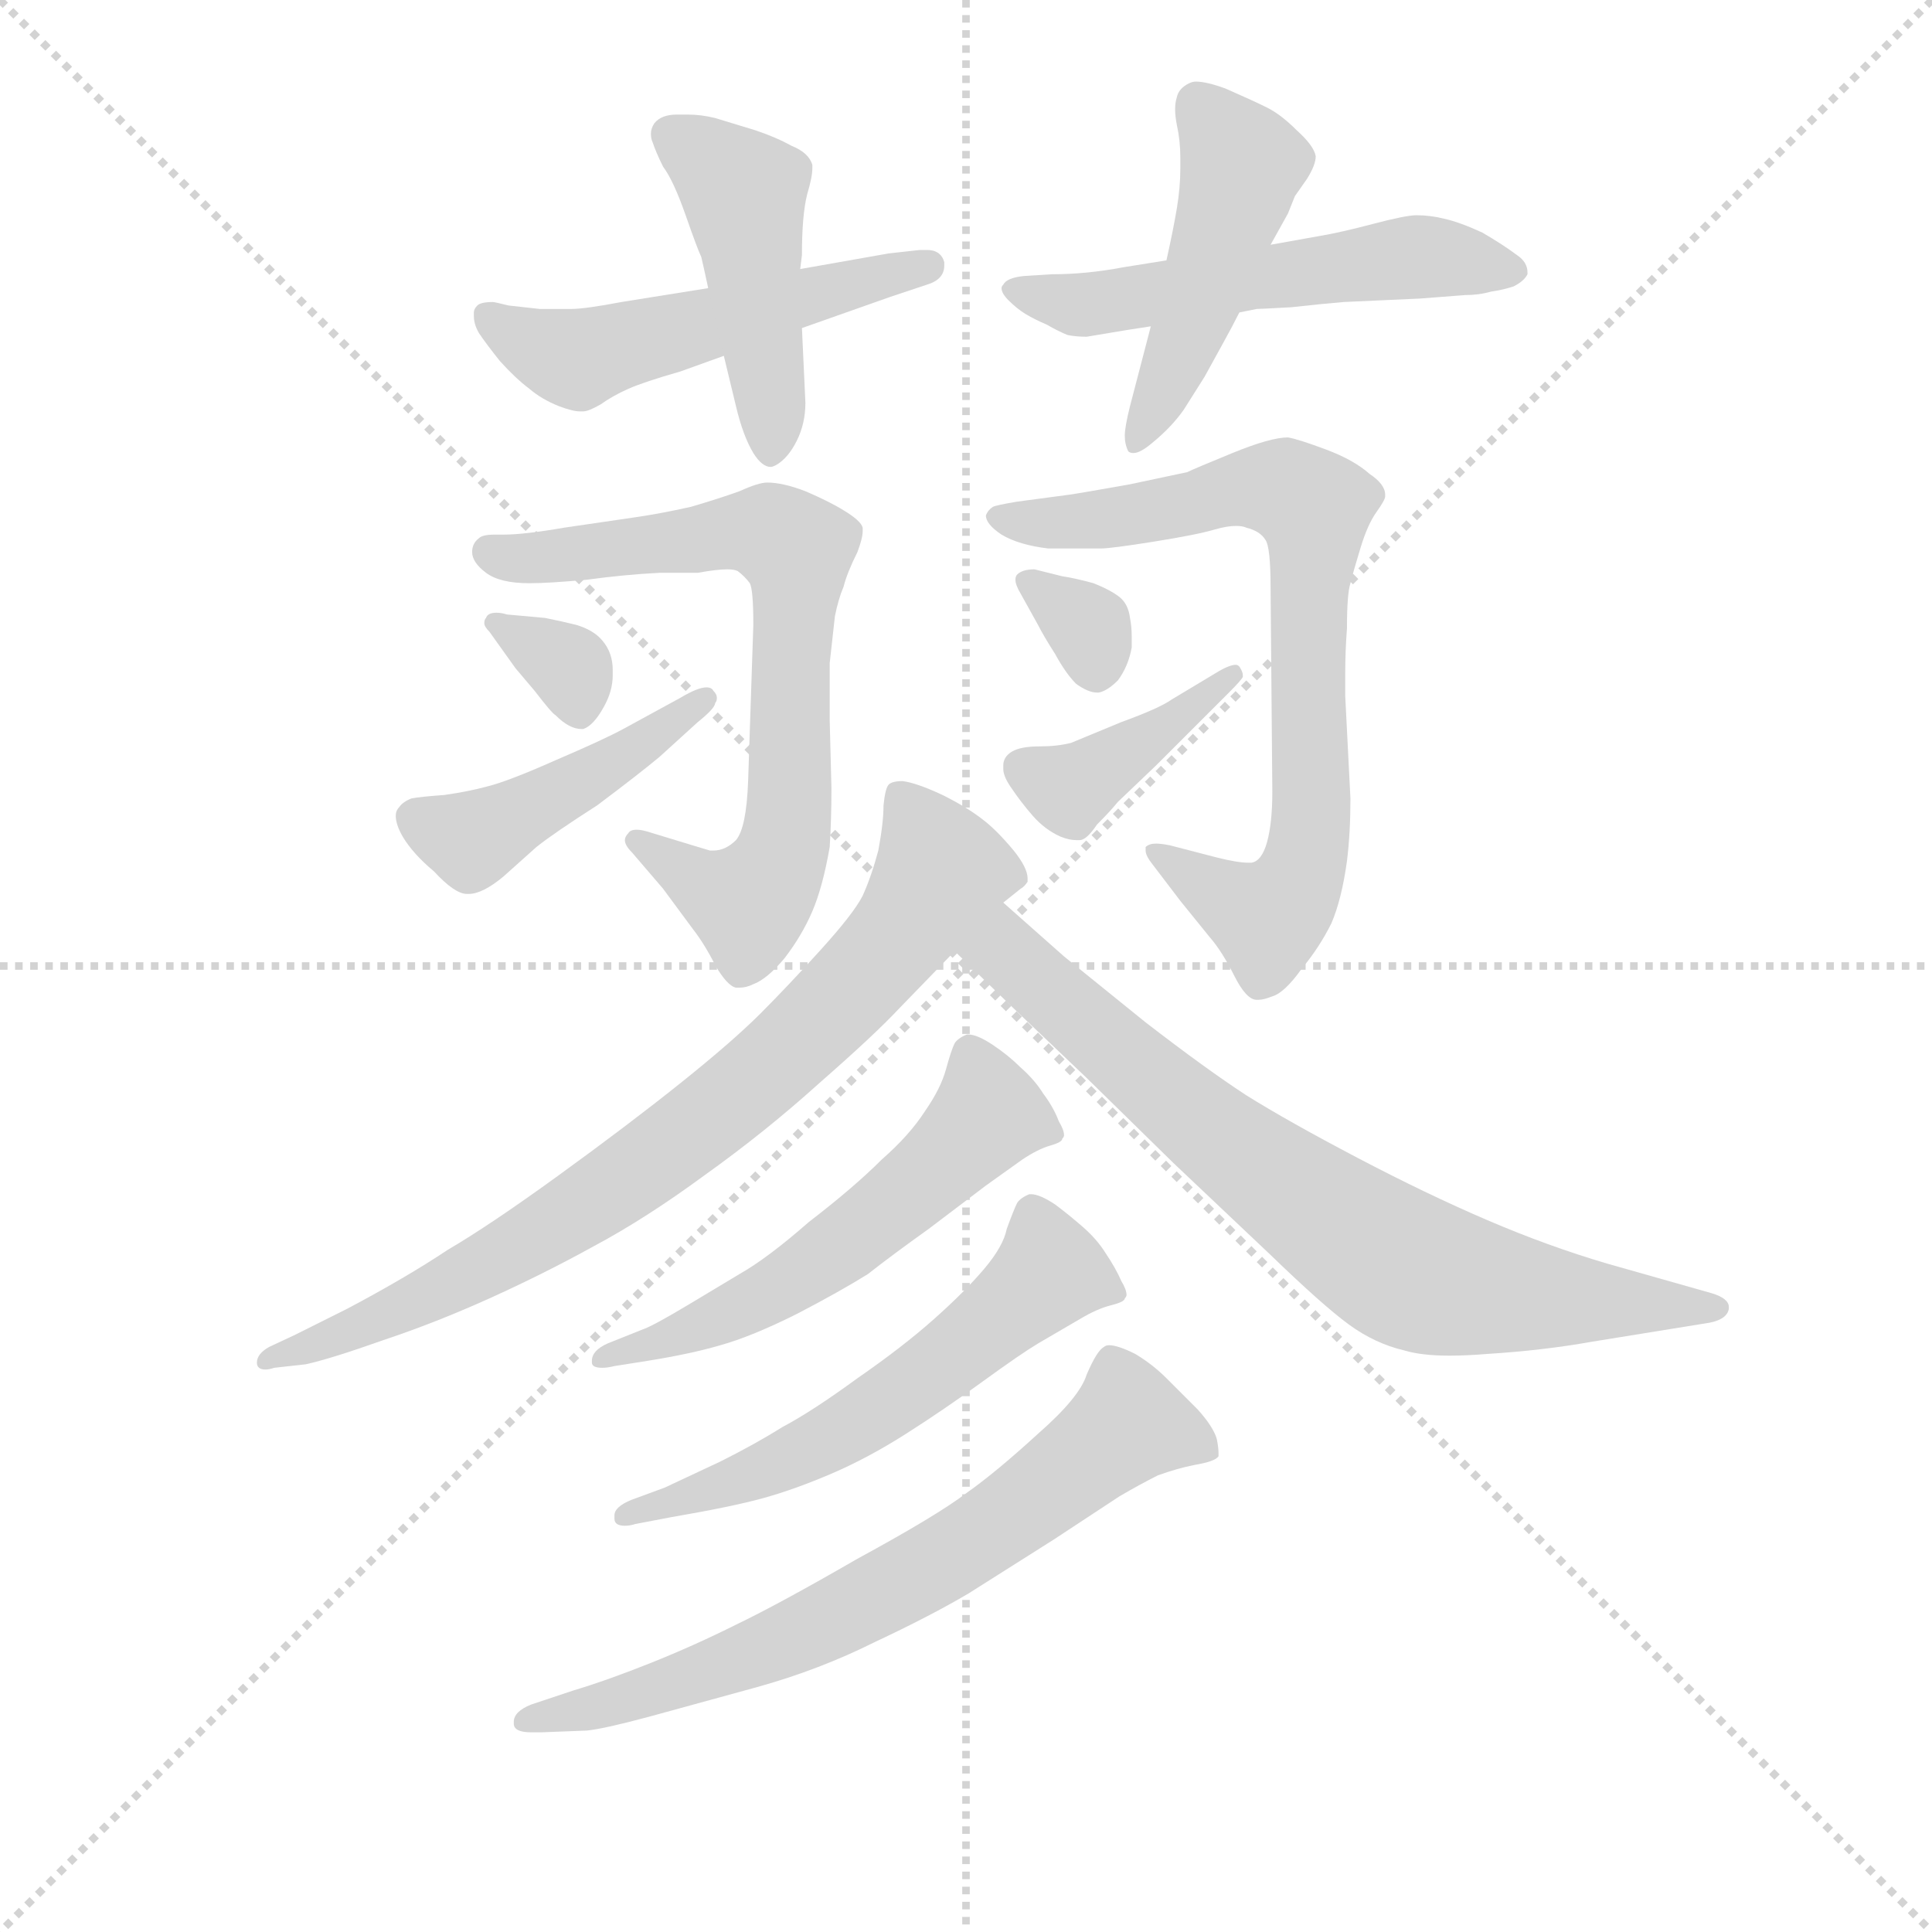 <svg version="1.1" viewBox="0 0 1024 1024" xmlns="http://www.w3.org/2000/svg">
  <g stroke="lightgray" stroke-dasharray="1,1" stroke-width="1" transform="scale(4, 4)">
    <line x1="0" y1="0" x2="256" y2="256"></line>
    <line x1="256" y1="0" x2="0" y2="256"></line>
    <line x1="128" y1="0" x2="128" y2="256"></line>
    <line x1="0" y1="128" x2="256" y2="128"></line>
  </g>
  <g transform="scale(0.92, -0.92) translate(60, -830)">
    <style type="text/css">
      
        @keyframes keyframes0 {
          from {
            stroke: blue;
            stroke-dashoffset: 526;
            stroke-width: 128;
          }
          63% {
            animation-timing-function: step-end;
            stroke: blue;
            stroke-dashoffset: 0;
            stroke-width: 128;
          }
          to {
            stroke: black;
            stroke-width: 1024;
          }
        }
        #make-me-a-hanzi-animation-0 {
          animation: keyframes0 0.678s both;
          animation-delay: 0s;
          animation-timing-function: linear;
        }
      
        @keyframes keyframes1 {
          from {
            stroke: blue;
            stroke-dashoffset: 461;
            stroke-width: 128;
          }
          60% {
            animation-timing-function: step-end;
            stroke: blue;
            stroke-dashoffset: 0;
            stroke-width: 128;
          }
          to {
            stroke: black;
            stroke-width: 1024;
          }
        }
        #make-me-a-hanzi-animation-1 {
          animation: keyframes1 0.625s both;
          animation-delay: 0.678s;
          animation-timing-function: linear;
        }
      
        @keyframes keyframes2 {
          from {
            stroke: blue;
            stroke-dashoffset: 550;
            stroke-width: 128;
          }
          64% {
            animation-timing-function: step-end;
            stroke: blue;
            stroke-dashoffset: 0;
            stroke-width: 128;
          }
          to {
            stroke: black;
            stroke-width: 1024;
          }
        }
        #make-me-a-hanzi-animation-2 {
          animation: keyframes2 0.698s both;
          animation-delay: 1.303s;
          animation-timing-function: linear;
        }
      
        @keyframes keyframes3 {
          from {
            stroke: blue;
            stroke-dashoffset: 471;
            stroke-width: 128;
          }
          61% {
            animation-timing-function: step-end;
            stroke: blue;
            stroke-dashoffset: 0;
            stroke-width: 128;
          }
          to {
            stroke: black;
            stroke-width: 1024;
          }
        }
        #make-me-a-hanzi-animation-3 {
          animation: keyframes3 0.633s both;
          animation-delay: 2.001s;
          animation-timing-function: linear;
        }
      
        @keyframes keyframes4 {
          from {
            stroke: blue;
            stroke-dashoffset: 719;
            stroke-width: 128;
          }
          70% {
            animation-timing-function: step-end;
            stroke: blue;
            stroke-dashoffset: 0;
            stroke-width: 128;
          }
          to {
            stroke: black;
            stroke-width: 1024;
          }
        }
        #make-me-a-hanzi-animation-4 {
          animation: keyframes4 0.835s both;
          animation-delay: 2.634s;
          animation-timing-function: linear;
        }
      
        @keyframes keyframes5 {
          from {
            stroke: blue;
            stroke-dashoffset: 337;
            stroke-width: 128;
          }
          52% {
            animation-timing-function: step-end;
            stroke: blue;
            stroke-dashoffset: 0;
            stroke-width: 128;
          }
          to {
            stroke: black;
            stroke-width: 1024;
          }
        }
        #make-me-a-hanzi-animation-5 {
          animation: keyframes5 0.524s both;
          animation-delay: 3.469s;
          animation-timing-function: linear;
        }
      
        @keyframes keyframes6 {
          from {
            stroke: blue;
            stroke-dashoffset: 449;
            stroke-width: 128;
          }
          59% {
            animation-timing-function: step-end;
            stroke: blue;
            stroke-dashoffset: 0;
            stroke-width: 128;
          }
          to {
            stroke: black;
            stroke-width: 1024;
          }
        }
        #make-me-a-hanzi-animation-6 {
          animation: keyframes6 0.615s both;
          animation-delay: 3.993s;
          animation-timing-function: linear;
        }
      
        @keyframes keyframes7 {
          from {
            stroke: blue;
            stroke-dashoffset: 762;
            stroke-width: 128;
          }
          71% {
            animation-timing-function: step-end;
            stroke: blue;
            stroke-dashoffset: 0;
            stroke-width: 128;
          }
          to {
            stroke: black;
            stroke-width: 1024;
          }
        }
        #make-me-a-hanzi-animation-7 {
          animation: keyframes7 0.87s both;
          animation-delay: 4.609s;
          animation-timing-function: linear;
        }
      
        @keyframes keyframes8 {
          from {
            stroke: blue;
            stroke-dashoffset: 324;
            stroke-width: 128;
          }
          51% {
            animation-timing-function: step-end;
            stroke: blue;
            stroke-dashoffset: 0;
            stroke-width: 128;
          }
          to {
            stroke: black;
            stroke-width: 1024;
          }
        }
        #make-me-a-hanzi-animation-8 {
          animation: keyframes8 0.514s both;
          animation-delay: 5.479s;
          animation-timing-function: linear;
        }
      
        @keyframes keyframes9 {
          from {
            stroke: blue;
            stroke-dashoffset: 401;
            stroke-width: 128;
          }
          57% {
            animation-timing-function: step-end;
            stroke: blue;
            stroke-dashoffset: 0;
            stroke-width: 128;
          }
          to {
            stroke: black;
            stroke-width: 1024;
          }
        }
        #make-me-a-hanzi-animation-9 {
          animation: keyframes9 0.576s both;
          animation-delay: 5.993s;
          animation-timing-function: linear;
        }
      
        @keyframes keyframes10 {
          from {
            stroke: blue;
            stroke-dashoffset: 792;
            stroke-width: 128;
          }
          72% {
            animation-timing-function: step-end;
            stroke: blue;
            stroke-dashoffset: 0;
            stroke-width: 128;
          }
          to {
            stroke: black;
            stroke-width: 1024;
          }
        }
        #make-me-a-hanzi-animation-10 {
          animation: keyframes10 0.895s both;
          animation-delay: 6.569s;
          animation-timing-function: linear;
        }
      
        @keyframes keyframes11 {
          from {
            stroke: blue;
            stroke-dashoffset: 749;
            stroke-width: 128;
          }
          71% {
            animation-timing-function: step-end;
            stroke: blue;
            stroke-dashoffset: 0;
            stroke-width: 128;
          }
          to {
            stroke: black;
            stroke-width: 1024;
          }
        }
        #make-me-a-hanzi-animation-11 {
          animation: keyframes11 0.86s both;
          animation-delay: 7.464s;
          animation-timing-function: linear;
        }
      
        @keyframes keyframes12 {
          from {
            stroke: blue;
            stroke-dashoffset: 566;
            stroke-width: 128;
          }
          65% {
            animation-timing-function: step-end;
            stroke: blue;
            stroke-dashoffset: 0;
            stroke-width: 128;
          }
          to {
            stroke: black;
            stroke-width: 1024;
          }
        }
        #make-me-a-hanzi-animation-12 {
          animation: keyframes12 0.711s both;
          animation-delay: 8.323s;
          animation-timing-function: linear;
        }
      
        @keyframes keyframes13 {
          from {
            stroke: blue;
            stroke-dashoffset: 581;
            stroke-width: 128;
          }
          65% {
            animation-timing-function: step-end;
            stroke: blue;
            stroke-dashoffset: 0;
            stroke-width: 128;
          }
          to {
            stroke: black;
            stroke-width: 1024;
          }
        }
        #make-me-a-hanzi-animation-13 {
          animation: keyframes13 0.723s both;
          animation-delay: 9.034s;
          animation-timing-function: linear;
        }
      
        @keyframes keyframes14 {
          from {
            stroke: blue;
            stroke-dashoffset: 696;
            stroke-width: 128;
          }
          69% {
            animation-timing-function: step-end;
            stroke: blue;
            stroke-dashoffset: 0;
            stroke-width: 128;
          }
          to {
            stroke: black;
            stroke-width: 1024;
          }
        }
        #make-me-a-hanzi-animation-14 {
          animation: keyframes14 0.816s both;
          animation-delay: 9.757s;
          animation-timing-function: linear;
        }
      
    </style>
    
      <path d="M 402 641 L 453 659 L 474 666 Q 484 669 484 677 L 484 679 Q 482 686 474 686 L 470 686 L 452 684 L 401 675 L 348 664 L 298 656 Q 277 652 269 652 L 251 652 L 233 654 Q 225 656 224 656 Q 217 656 215 654 Q 213 652 213 650 L 213 648 Q 213 643 216 638 Q 220 632 228 622 Q 237 612 245 606 Q 252 600 262 596 Q 270 593 274 593 L 276 593 Q 279 593 286 597 Q 293 602 302 606 Q 311 610 332 616 L 357 625 L 402 641 Z" fill="lightgray"></path>
    
      <path d="M 357 625 L 364 596 Q 368 579 374 569 Q 379 561 384 561 Q 385 561 387 562 Q 394 566 399 576 Q 404 586 404 598 L 402 641 L 401 675 L 402 683 Q 402 706 405 718 Q 408 728 408 733 L 408 735 Q 406 742 396 746 Q 387 751 375 755 L 352 762 Q 344 764 336 764 L 330 764 Q 321 764 317 759 Q 315 756 315 753 Q 315 750 316 748 Q 318 742 322 734 Q 328 726 335 706 Q 342 686 344 682 Q 345 678 348 664 L 357 625 Z" fill="lightgray"></path>
    
      <path d="M 654 650 L 664 652 Q 666 652 684 653 Q 702 655 714 656 L 758 658 L 784 660 Q 792 660 799 662 Q 806 663 812 665 Q 818 668 820 672 L 820 673 Q 820 679 814 683 Q 806 689 794 696 Q 781 702 772 704 Q 764 706 756 706 Q 750 706 731 701 Q 712 696 700 694 L 672 689 L 612 680 L 587 676 Q 566 672 546 672 L 530 671 Q 520 670 518 666 Q 517 665 517 664 Q 517 661 521 657 Q 526 652 531 649 Q 536 646 543 643 Q 550 639 555 637 Q 560 636 566 636 L 590 640 L 603 642 L 654 650 Z" fill="lightgray"></path>
    
      <path d="M 622 594 L 634 613 L 645 633 Q 650 642 654 650 L 672 689 L 682 707 L 686 717 L 693 727 Q 698 735 698 740 Q 697 746 687 755 Q 678 764 670 768 Q 662 772 646 779 Q 635 783 629 783 Q 627 783 625 782 Q 619 779 618 774 Q 617 771 617 767 Q 617 763 618 758 Q 620 749 620 739 L 620 733 Q 620 722 618 710 Q 616 698 612 680 L 603 642 L 591 596 Q 588 584 588 579 Q 588 574 590 570 Q 591 569 593 569 Q 597 569 604 575 Q 615 584 622 594 Z" fill="lightgray"></path>
    
      <path d="M 322 318 L 339 295 Q 346 286 352 274 Q 359 262 364 261 L 366 261 Q 370 261 374 263 Q 382 266 392 278 Q 402 291 408 305 Q 414 319 418 342 Q 419 358 419 376 L 418 415 L 418 448 L 421 475 Q 423 485 426 492 Q 428 500 434 512 Q 437 520 437 524 L 437 526 Q 436 530 426 536 Q 418 541 404 547 Q 391 552 382 552 Q 377 552 366 547 Q 355 543 338 538 Q 320 534 306 532 L 265 526 Q 242 522 230 522 L 225 522 Q 218 522 216 520 Q 212 517 212 512 Q 212 506 220 500 Q 228 494 245 494 Q 256 494 278 496 Q 300 499 320 500 L 342 500 Q 353 502 359 502 Q 363 502 365 501 Q 369 498 372 494 Q 374 490 374 470 L 371 380 Q 370 353 364 346 Q 358 340 351 340 L 349 340 L 339 343 L 316 350 Q 310 352 307 352 Q 303 352 302 350 Q 300 348 300 346 Q 300 343 304 339 L 322 318 Z" fill="lightgray"></path>
    
      <path d="M 237 445 L 248 432 Q 258 419 260 418 Q 268 410 275 410 L 276 410 Q 282 412 288 423 Q 293 432 293 441 L 293 444 Q 293 454 287 461 Q 282 467 272 470 Q 264 472 254 474 L 232 476 Q 229 477 226 477 Q 221 477 220 474 Q 219 473 219 471 Q 219 469 222 466 L 237 445 Z" fill="lightgray"></path>
    
      <path d="M 299 410 Q 288 404 260 392 Q 233 380 221 377 Q 210 374 196 372 Q 182 371 177 370 Q 172 368 170 365 Q 168 363 168 360 Q 168 355 172 348 Q 178 338 190 328 Q 202 315 209 315 L 210 315 Q 218 315 230 325 L 249 342 Q 259 350 284 366 Q 308 384 320 394 L 342 414 Q 352 422 352 425 Q 353 426 353 428 Q 353 430 351 432 Q 350 434 347 434 Q 342 434 332 428 L 299 410 Z" fill="lightgray"></path>
    
      <path d="M 620 311 L 637 290 Q 644 282 651 268 Q 658 254 664 254 L 665 254 Q 668 254 673 256 Q 680 258 690 272 Q 700 284 707 298 Q 713 312 716 334 Q 718 350 718 370 L 715 429 L 715 442 Q 715 455 716 468 Q 716 488 718 494 Q 720 502 724 515 Q 728 528 733 535 Q 738 542 738 544 L 738 545 Q 738 551 729 557 Q 720 565 704 571 Q 688 577 682 578 Q 672 578 650 569 Q 628 560 624 558 Q 619 557 591 551 Q 563 546 556 545 L 526 541 Q 514 539 512 538 Q 509 536 508 533 Q 508 528 517 522 Q 527 516 544 514 L 574 514 Q 580 514 605 518 Q 630 522 640 525 Q 647 527 652 527 Q 656 527 658 526 Q 666 524 669 519 Q 672 515 672 491 L 673 374 Q 673 356 670 345 Q 667 334 661 333 L 659 333 Q 653 333 641 336 L 614 343 Q 609 344 606 344 Q 602 344 600 342 L 600 340 Q 600 337 604 332 L 620 311 Z" fill="lightgray"></path>
    
      <path d="M 538 470 Q 541 464 548 453 Q 554 442 560 436 Q 567 431 572 431 L 573 431 Q 578 432 584 438 Q 590 446 592 457 L 592 463 Q 592 469 591 474 Q 590 482 585 486 Q 580 490 570 494 Q 559 497 552 498 L 536 502 Q 529 502 526 499 Q 525 498 525 496 Q 525 493 528 488 L 538 470 Z" fill="lightgray"></path>
    
      <path d="M 615 427 Q 608 422 586 414 L 557 402 Q 549 400 539 400 Q 528 400 523 397 Q 518 394 518 389 L 518 387 Q 518 383 522 377 Q 528 368 535 360 Q 542 352 551 348 Q 556 346 560 346 L 562 346 Q 566 346 572 355 Q 580 363 584 368 L 606 389 L 631 414 L 648 431 Q 655 438 656 440 L 656 441 Q 656 443 654 446 Q 653 447 652 447 Q 648 447 640 442 L 615 427 Z" fill="lightgray"></path>
    
      <path d="M 518 310 L 528 318 Q 530 319 532 322 L 532 324 Q 532 330 524 340 Q 514 352 506 358 Q 497 365 483 372 Q 468 379 460 380 Q 454 380 452 378 Q 450 376 449 366 Q 449 356 446 340 Q 442 325 437 314 Q 432 304 413 283 Q 394 262 378 246 Q 362 230 332 206 Q 302 182 262 153 Q 222 124 198 110 Q 174 94 140 76 L 110 61 L 95 54 Q 88 50 88 45 Q 88 41 93 41 Q 95 41 98 42 L 116 44 Q 130 47 161 58 Q 191 68 222 82 Q 253 96 282 112 Q 312 128 346 153 Q 381 178 412 206 Q 444 234 458 249 L 490 282 L 518 310 Z" fill="lightgray"></path>
    
      <path d="M 490 282 L 523 250 L 566 209 L 616 160 L 672 107 Q 702 78 717 67 Q 732 56 749 52 Q 759 49 775 49 Q 785 49 797 50 Q 829 52 857 57 L 925 68 Q 935 70 936 76 L 936 77 Q 936 82 926 85 L 866 102 Q 832 112 797 127 Q 762 142 722 163 Q 682 184 658 199 Q 635 214 600 241 L 553 279 L 518 310 C 496 330 468 303 490 282 Z" fill="lightgray"></path>
    
      <path d="M 290 56 Q 281 52 281 46 L 281 45 Q 281 42 287 42 Q 290 42 294 43 L 313 46 Q 338 50 355 55 Q 373 60 399 73 Q 424 86 440 96 Q 454 107 475 122 L 508 147 L 529 162 Q 538 168 545 170 Q 552 172 552 174 Q 553 175 553 176 Q 553 179 550 184 Q 547 192 541 200 Q 536 208 528 215 Q 521 222 512 228 Q 503 234 498 234 L 497 234 Q 492 232 490 229 Q 488 225 485 214 Q 482 203 473 190 Q 464 176 448 162 Q 432 146 406 126 Q 382 105 366 96 L 336 78 Q 316 66 310 64 L 290 56 Z" fill="lightgray"></path>
    
      <path d="M 304 -34 Q 294 -38 294 -43 L 294 -45 Q 294 -49 300 -49 Q 303 -49 306 -48 L 327 -44 Q 362 -38 380 -33 Q 398 -28 419 -19 Q 440 -10 462 4 Q 484 18 506 34 Q 528 50 538 56 L 562 70 Q 572 76 580 78 Q 588 80 588 82 Q 589 83 589 84 Q 589 87 586 92 Q 583 99 577 108 Q 572 116 564 123 Q 556 130 548 136 Q 539 142 534 142 L 533 142 Q 528 140 526 137 Q 524 133 520 122 Q 518 112 507 99 Q 496 86 478 70 Q 460 54 434 36 Q 408 17 391 8 Q 375 -2 355 -12 L 323 -27 L 304 -34 Z" fill="lightgray"></path>
    
      <path d="M 278 -167 Q 288 -166 314 -159 L 376 -142 Q 412 -132 444 -116 Q 476 -101 498 -88 L 547 -57 L 585 -32 Q 597 -25 607 -20 Q 618 -16 628 -14 Q 640 -12 642 -9 L 642 -7 Q 642 -4 641 1 Q 639 8 630 18 L 612 36 Q 604 44 594 50 Q 584 55 579 55 Q 577 55 576 54 Q 572 52 566 38 Q 562 25 538 4 Q 514 -18 497 -30 Q 480 -43 434 -68 Q 389 -94 364 -106 Q 340 -118 315 -128 Q 290 -138 270 -144 L 246 -152 Q 236 -156 236 -162 L 236 -163 Q 236 -168 246 -168 L 252 -168 L 278 -167 Z" fill="lightgray"></path>
    
    
      <clipPath id="make-me-a-hanzi-clip-0">
        <path d="M 402 641 L 453 659 L 474 666 Q 484 669 484 677 L 484 679 Q 482 686 474 686 L 470 686 L 452 684 L 401 675 L 348 664 L 298 656 Q 277 652 269 652 L 251 652 L 233 654 Q 225 656 224 656 Q 217 656 215 654 Q 213 652 213 650 L 213 648 Q 213 643 216 638 Q 220 632 228 622 Q 237 612 245 606 Q 252 600 262 596 Q 270 593 274 593 L 276 593 Q 279 593 286 597 Q 293 602 302 606 Q 311 610 332 616 L 357 625 L 402 641 Z"></path>
      </clipPath>
      <path clip-path="url(#make-me-a-hanzi-clip-0)" d="M 220 649 L 270 623 L 476 678" fill="none" id="make-me-a-hanzi-animation-0" stroke-dasharray="398 796" stroke-linecap="round"></path>
    
      <clipPath id="make-me-a-hanzi-clip-1">
        <path d="M 357 625 L 364 596 Q 368 579 374 569 Q 379 561 384 561 Q 385 561 387 562 Q 394 566 399 576 Q 404 586 404 598 L 402 641 L 401 675 L 402 683 Q 402 706 405 718 Q 408 728 408 733 L 408 735 Q 406 742 396 746 Q 387 751 375 755 L 352 762 Q 344 764 336 764 L 330 764 Q 321 764 317 759 Q 315 756 315 753 Q 315 750 316 748 Q 318 742 322 734 Q 328 726 335 706 Q 342 686 344 682 Q 345 678 348 664 L 357 625 Z"></path>
      </clipPath>
      <path clip-path="url(#make-me-a-hanzi-clip-1)" d="M 326 753 L 369 719 L 384 604 L 383 570" fill="none" id="make-me-a-hanzi-animation-1" stroke-dasharray="333 666" stroke-linecap="round"></path>
    
      <clipPath id="make-me-a-hanzi-clip-2">
        <path d="M 654 650 L 664 652 Q 666 652 684 653 Q 702 655 714 656 L 758 658 L 784 660 Q 792 660 799 662 Q 806 663 812 665 Q 818 668 820 672 L 820 673 Q 820 679 814 683 Q 806 689 794 696 Q 781 702 772 704 Q 764 706 756 706 Q 750 706 731 701 Q 712 696 700 694 L 672 689 L 612 680 L 587 676 Q 566 672 546 672 L 530 671 Q 520 670 518 666 Q 517 665 517 664 Q 517 661 521 657 Q 526 652 531 649 Q 536 646 543 643 Q 550 639 555 637 Q 560 636 566 636 L 590 640 L 603 642 L 654 650 Z"></path>
      </clipPath>
      <path clip-path="url(#make-me-a-hanzi-clip-2)" d="M 523 663 L 562 654 L 755 682 L 813 673" fill="none" id="make-me-a-hanzi-animation-2" stroke-dasharray="422 844" stroke-linecap="round"></path>
    
      <clipPath id="make-me-a-hanzi-clip-3">
        <path d="M 622 594 L 634 613 L 645 633 Q 650 642 654 650 L 672 689 L 682 707 L 686 717 L 693 727 Q 698 735 698 740 Q 697 746 687 755 Q 678 764 670 768 Q 662 772 646 779 Q 635 783 629 783 Q 627 783 625 782 Q 619 779 618 774 Q 617 771 617 767 Q 617 763 618 758 Q 620 749 620 739 L 620 733 Q 620 722 618 710 Q 616 698 612 680 L 603 642 L 591 596 Q 588 584 588 579 Q 588 574 590 570 Q 591 569 593 569 Q 597 569 604 575 Q 615 584 622 594 Z"></path>
      </clipPath>
      <path clip-path="url(#make-me-a-hanzi-clip-3)" d="M 630 771 L 656 735 L 628 648 L 594 576" fill="none" id="make-me-a-hanzi-animation-3" stroke-dasharray="343 686" stroke-linecap="round"></path>
    
      <clipPath id="make-me-a-hanzi-clip-4">
        <path d="M 322 318 L 339 295 Q 346 286 352 274 Q 359 262 364 261 L 366 261 Q 370 261 374 263 Q 382 266 392 278 Q 402 291 408 305 Q 414 319 418 342 Q 419 358 419 376 L 418 415 L 418 448 L 421 475 Q 423 485 426 492 Q 428 500 434 512 Q 437 520 437 524 L 437 526 Q 436 530 426 536 Q 418 541 404 547 Q 391 552 382 552 Q 377 552 366 547 Q 355 543 338 538 Q 320 534 306 532 L 265 526 Q 242 522 230 522 L 225 522 Q 218 522 216 520 Q 212 517 212 512 Q 212 506 220 500 Q 228 494 245 494 Q 256 494 278 496 Q 300 499 320 500 L 342 500 Q 353 502 359 502 Q 363 502 365 501 Q 369 498 372 494 Q 374 490 374 470 L 371 380 Q 370 353 364 346 Q 358 340 351 340 L 349 340 L 339 343 L 316 350 Q 310 352 307 352 Q 303 352 302 350 Q 300 348 300 346 Q 300 343 304 339 L 322 318 Z"></path>
      </clipPath>
      <path clip-path="url(#make-me-a-hanzi-clip-4)" d="M 223 512 L 270 510 L 367 524 L 384 523 L 399 514 L 394 359 L 387 329 L 371 311 L 354 315 L 307 345" fill="none" id="make-me-a-hanzi-animation-4" stroke-dasharray="591 1182" stroke-linecap="round"></path>
    
      <clipPath id="make-me-a-hanzi-clip-5">
        <path d="M 237 445 L 248 432 Q 258 419 260 418 Q 268 410 275 410 L 276 410 Q 282 412 288 423 Q 293 432 293 441 L 293 444 Q 293 454 287 461 Q 282 467 272 470 Q 264 472 254 474 L 232 476 Q 229 477 226 477 Q 221 477 220 474 Q 219 473 219 471 Q 219 469 222 466 L 237 445 Z"></path>
      </clipPath>
      <path clip-path="url(#make-me-a-hanzi-clip-5)" d="M 224 471 L 269 445 L 276 417" fill="none" id="make-me-a-hanzi-animation-5" stroke-dasharray="209 418" stroke-linecap="round"></path>
    
      <clipPath id="make-me-a-hanzi-clip-6">
        <path d="M 299 410 Q 288 404 260 392 Q 233 380 221 377 Q 210 374 196 372 Q 182 371 177 370 Q 172 368 170 365 Q 168 363 168 360 Q 168 355 172 348 Q 178 338 190 328 Q 202 315 209 315 L 210 315 Q 218 315 230 325 L 249 342 Q 259 350 284 366 Q 308 384 320 394 L 342 414 Q 352 422 352 425 Q 353 426 353 428 Q 353 430 351 432 Q 350 434 347 434 Q 342 434 332 428 L 299 410 Z"></path>
      </clipPath>
      <path clip-path="url(#make-me-a-hanzi-clip-6)" d="M 180 358 L 211 346 L 283 383 L 348 428" fill="none" id="make-me-a-hanzi-animation-6" stroke-dasharray="321 642" stroke-linecap="round"></path>
    
      <clipPath id="make-me-a-hanzi-clip-7">
        <path d="M 620 311 L 637 290 Q 644 282 651 268 Q 658 254 664 254 L 665 254 Q 668 254 673 256 Q 680 258 690 272 Q 700 284 707 298 Q 713 312 716 334 Q 718 350 718 370 L 715 429 L 715 442 Q 715 455 716 468 Q 716 488 718 494 Q 720 502 724 515 Q 728 528 733 535 Q 738 542 738 544 L 738 545 Q 738 551 729 557 Q 720 565 704 571 Q 688 577 682 578 Q 672 578 650 569 Q 628 560 624 558 Q 619 557 591 551 Q 563 546 556 545 L 526 541 Q 514 539 512 538 Q 509 536 508 533 Q 508 528 517 522 Q 527 516 544 514 L 574 514 Q 580 514 605 518 Q 630 522 640 525 Q 647 527 652 527 Q 656 527 658 526 Q 666 524 669 519 Q 672 515 672 491 L 673 374 Q 673 356 670 345 Q 667 334 661 333 L 659 333 Q 653 333 641 336 L 614 343 Q 609 344 606 344 Q 602 344 600 342 L 600 340 Q 600 337 604 332 L 620 311 Z"></path>
      </clipPath>
      <path clip-path="url(#make-me-a-hanzi-clip-7)" d="M 516 531 L 593 532 L 665 550 L 697 538 L 691 331 L 670 301 L 604 341" fill="none" id="make-me-a-hanzi-animation-7" stroke-dasharray="634 1268" stroke-linecap="round"></path>
    
      <clipPath id="make-me-a-hanzi-clip-8">
        <path d="M 538 470 Q 541 464 548 453 Q 554 442 560 436 Q 567 431 572 431 L 573 431 Q 578 432 584 438 Q 590 446 592 457 L 592 463 Q 592 469 591 474 Q 590 482 585 486 Q 580 490 570 494 Q 559 497 552 498 L 536 502 Q 529 502 526 499 Q 525 498 525 496 Q 525 493 528 488 L 538 470 Z"></path>
      </clipPath>
      <path clip-path="url(#make-me-a-hanzi-clip-8)" d="M 533 495 L 565 470 L 573 444" fill="none" id="make-me-a-hanzi-animation-8" stroke-dasharray="196 392" stroke-linecap="round"></path>
    
      <clipPath id="make-me-a-hanzi-clip-9">
        <path d="M 615 427 Q 608 422 586 414 L 557 402 Q 549 400 539 400 Q 528 400 523 397 Q 518 394 518 389 L 518 387 Q 518 383 522 377 Q 528 368 535 360 Q 542 352 551 348 Q 556 346 560 346 L 562 346 Q 566 346 572 355 Q 580 363 584 368 L 606 389 L 631 414 L 648 431 Q 655 438 656 440 L 656 441 Q 656 443 654 446 Q 653 447 652 447 Q 648 447 640 442 L 615 427 Z"></path>
      </clipPath>
      <path clip-path="url(#make-me-a-hanzi-clip-9)" d="M 529 388 L 556 376 L 651 442" fill="none" id="make-me-a-hanzi-animation-9" stroke-dasharray="273 546" stroke-linecap="round"></path>
    
      <clipPath id="make-me-a-hanzi-clip-10">
        <path d="M 518 310 L 528 318 Q 530 319 532 322 L 532 324 Q 532 330 524 340 Q 514 352 506 358 Q 497 365 483 372 Q 468 379 460 380 Q 454 380 452 378 Q 450 376 449 366 Q 449 356 446 340 Q 442 325 437 314 Q 432 304 413 283 Q 394 262 378 246 Q 362 230 332 206 Q 302 182 262 153 Q 222 124 198 110 Q 174 94 140 76 L 110 61 L 95 54 Q 88 50 88 45 Q 88 41 93 41 Q 95 41 98 42 L 116 44 Q 130 47 161 58 Q 191 68 222 82 Q 253 96 282 112 Q 312 128 346 153 Q 381 178 412 206 Q 444 234 458 249 L 490 282 L 518 310 Z"></path>
      </clipPath>
      <path clip-path="url(#make-me-a-hanzi-clip-10)" d="M 458 370 L 482 328 L 451 283 L 380 212 L 244 114 L 148 64 L 94 47" fill="none" id="make-me-a-hanzi-animation-10" stroke-dasharray="664 1328" stroke-linecap="round"></path>
    
      <clipPath id="make-me-a-hanzi-clip-11">
        <path d="M 490 282 L 523 250 L 566 209 L 616 160 L 672 107 Q 702 78 717 67 Q 732 56 749 52 Q 759 49 775 49 Q 785 49 797 50 Q 829 52 857 57 L 925 68 Q 935 70 936 76 L 936 77 Q 936 82 926 85 L 866 102 Q 832 112 797 127 Q 762 142 722 163 Q 682 184 658 199 Q 635 214 600 241 L 553 279 L 518 310 C 496 330 468 303 490 282 Z"></path>
      </clipPath>
      <path clip-path="url(#make-me-a-hanzi-clip-11)" d="M 500 281 L 522 280 L 641 175 L 751 98 L 832 82 L 927 77" fill="none" id="make-me-a-hanzi-animation-11" stroke-dasharray="621 1242" stroke-linecap="round"></path>
    
      <clipPath id="make-me-a-hanzi-clip-12">
        <path d="M 290 56 Q 281 52 281 46 L 281 45 Q 281 42 287 42 Q 290 42 294 43 L 313 46 Q 338 50 355 55 Q 373 60 399 73 Q 424 86 440 96 Q 454 107 475 122 L 508 147 L 529 162 Q 538 168 545 170 Q 552 172 552 174 Q 553 175 553 176 Q 553 179 550 184 Q 547 192 541 200 Q 536 208 528 215 Q 521 222 512 228 Q 503 234 498 234 L 497 234 Q 492 232 490 229 Q 488 225 485 214 Q 482 203 473 190 Q 464 176 448 162 Q 432 146 406 126 Q 382 105 366 96 L 336 78 Q 316 66 310 64 L 290 56 Z"></path>
      </clipPath>
      <path clip-path="url(#make-me-a-hanzi-clip-12)" d="M 498 226 L 510 188 L 477 154 L 384 84 L 285 46" fill="none" id="make-me-a-hanzi-animation-12" stroke-dasharray="438 876" stroke-linecap="round"></path>
    
      <clipPath id="make-me-a-hanzi-clip-13">
        <path d="M 304 -34 Q 294 -38 294 -43 L 294 -45 Q 294 -49 300 -49 Q 303 -49 306 -48 L 327 -44 Q 362 -38 380 -33 Q 398 -28 419 -19 Q 440 -10 462 4 Q 484 18 506 34 Q 528 50 538 56 L 562 70 Q 572 76 580 78 Q 588 80 588 82 Q 589 83 589 84 Q 589 87 586 92 Q 583 99 577 108 Q 572 116 564 123 Q 556 130 548 136 Q 539 142 534 142 L 533 142 Q 528 140 526 137 Q 524 133 520 122 Q 518 112 507 99 Q 496 86 478 70 Q 460 54 434 36 Q 408 17 391 8 Q 375 -2 355 -12 L 323 -27 L 304 -34 Z"></path>
      </clipPath>
      <path clip-path="url(#make-me-a-hanzi-clip-13)" d="M 534 134 L 545 97 L 477 40 L 393 -11 L 299 -44" fill="none" id="make-me-a-hanzi-animation-13" stroke-dasharray="453 906" stroke-linecap="round"></path>
    
      <clipPath id="make-me-a-hanzi-clip-14">
        <path d="M 278 -167 Q 288 -166 314 -159 L 376 -142 Q 412 -132 444 -116 Q 476 -101 498 -88 L 547 -57 L 585 -32 Q 597 -25 607 -20 Q 618 -16 628 -14 Q 640 -12 642 -9 L 642 -7 Q 642 -4 641 1 Q 639 8 630 18 L 612 36 Q 604 44 594 50 Q 584 55 579 55 Q 577 55 576 54 Q 572 52 566 38 Q 562 25 538 4 Q 514 -18 497 -30 Q 480 -43 434 -68 Q 389 -94 364 -106 Q 340 -118 315 -128 Q 290 -138 270 -144 L 246 -152 Q 236 -156 236 -162 L 236 -163 Q 236 -168 246 -168 L 252 -168 L 278 -167 Z"></path>
      </clipPath>
      <path clip-path="url(#make-me-a-hanzi-clip-14)" d="M 634 -8 L 619 3 L 590 10 L 504 -56 L 416 -105 L 303 -149 L 243 -162" fill="none" id="make-me-a-hanzi-animation-14" stroke-dasharray="568 1136" stroke-linecap="round"></path>
    
  </g>
</svg>